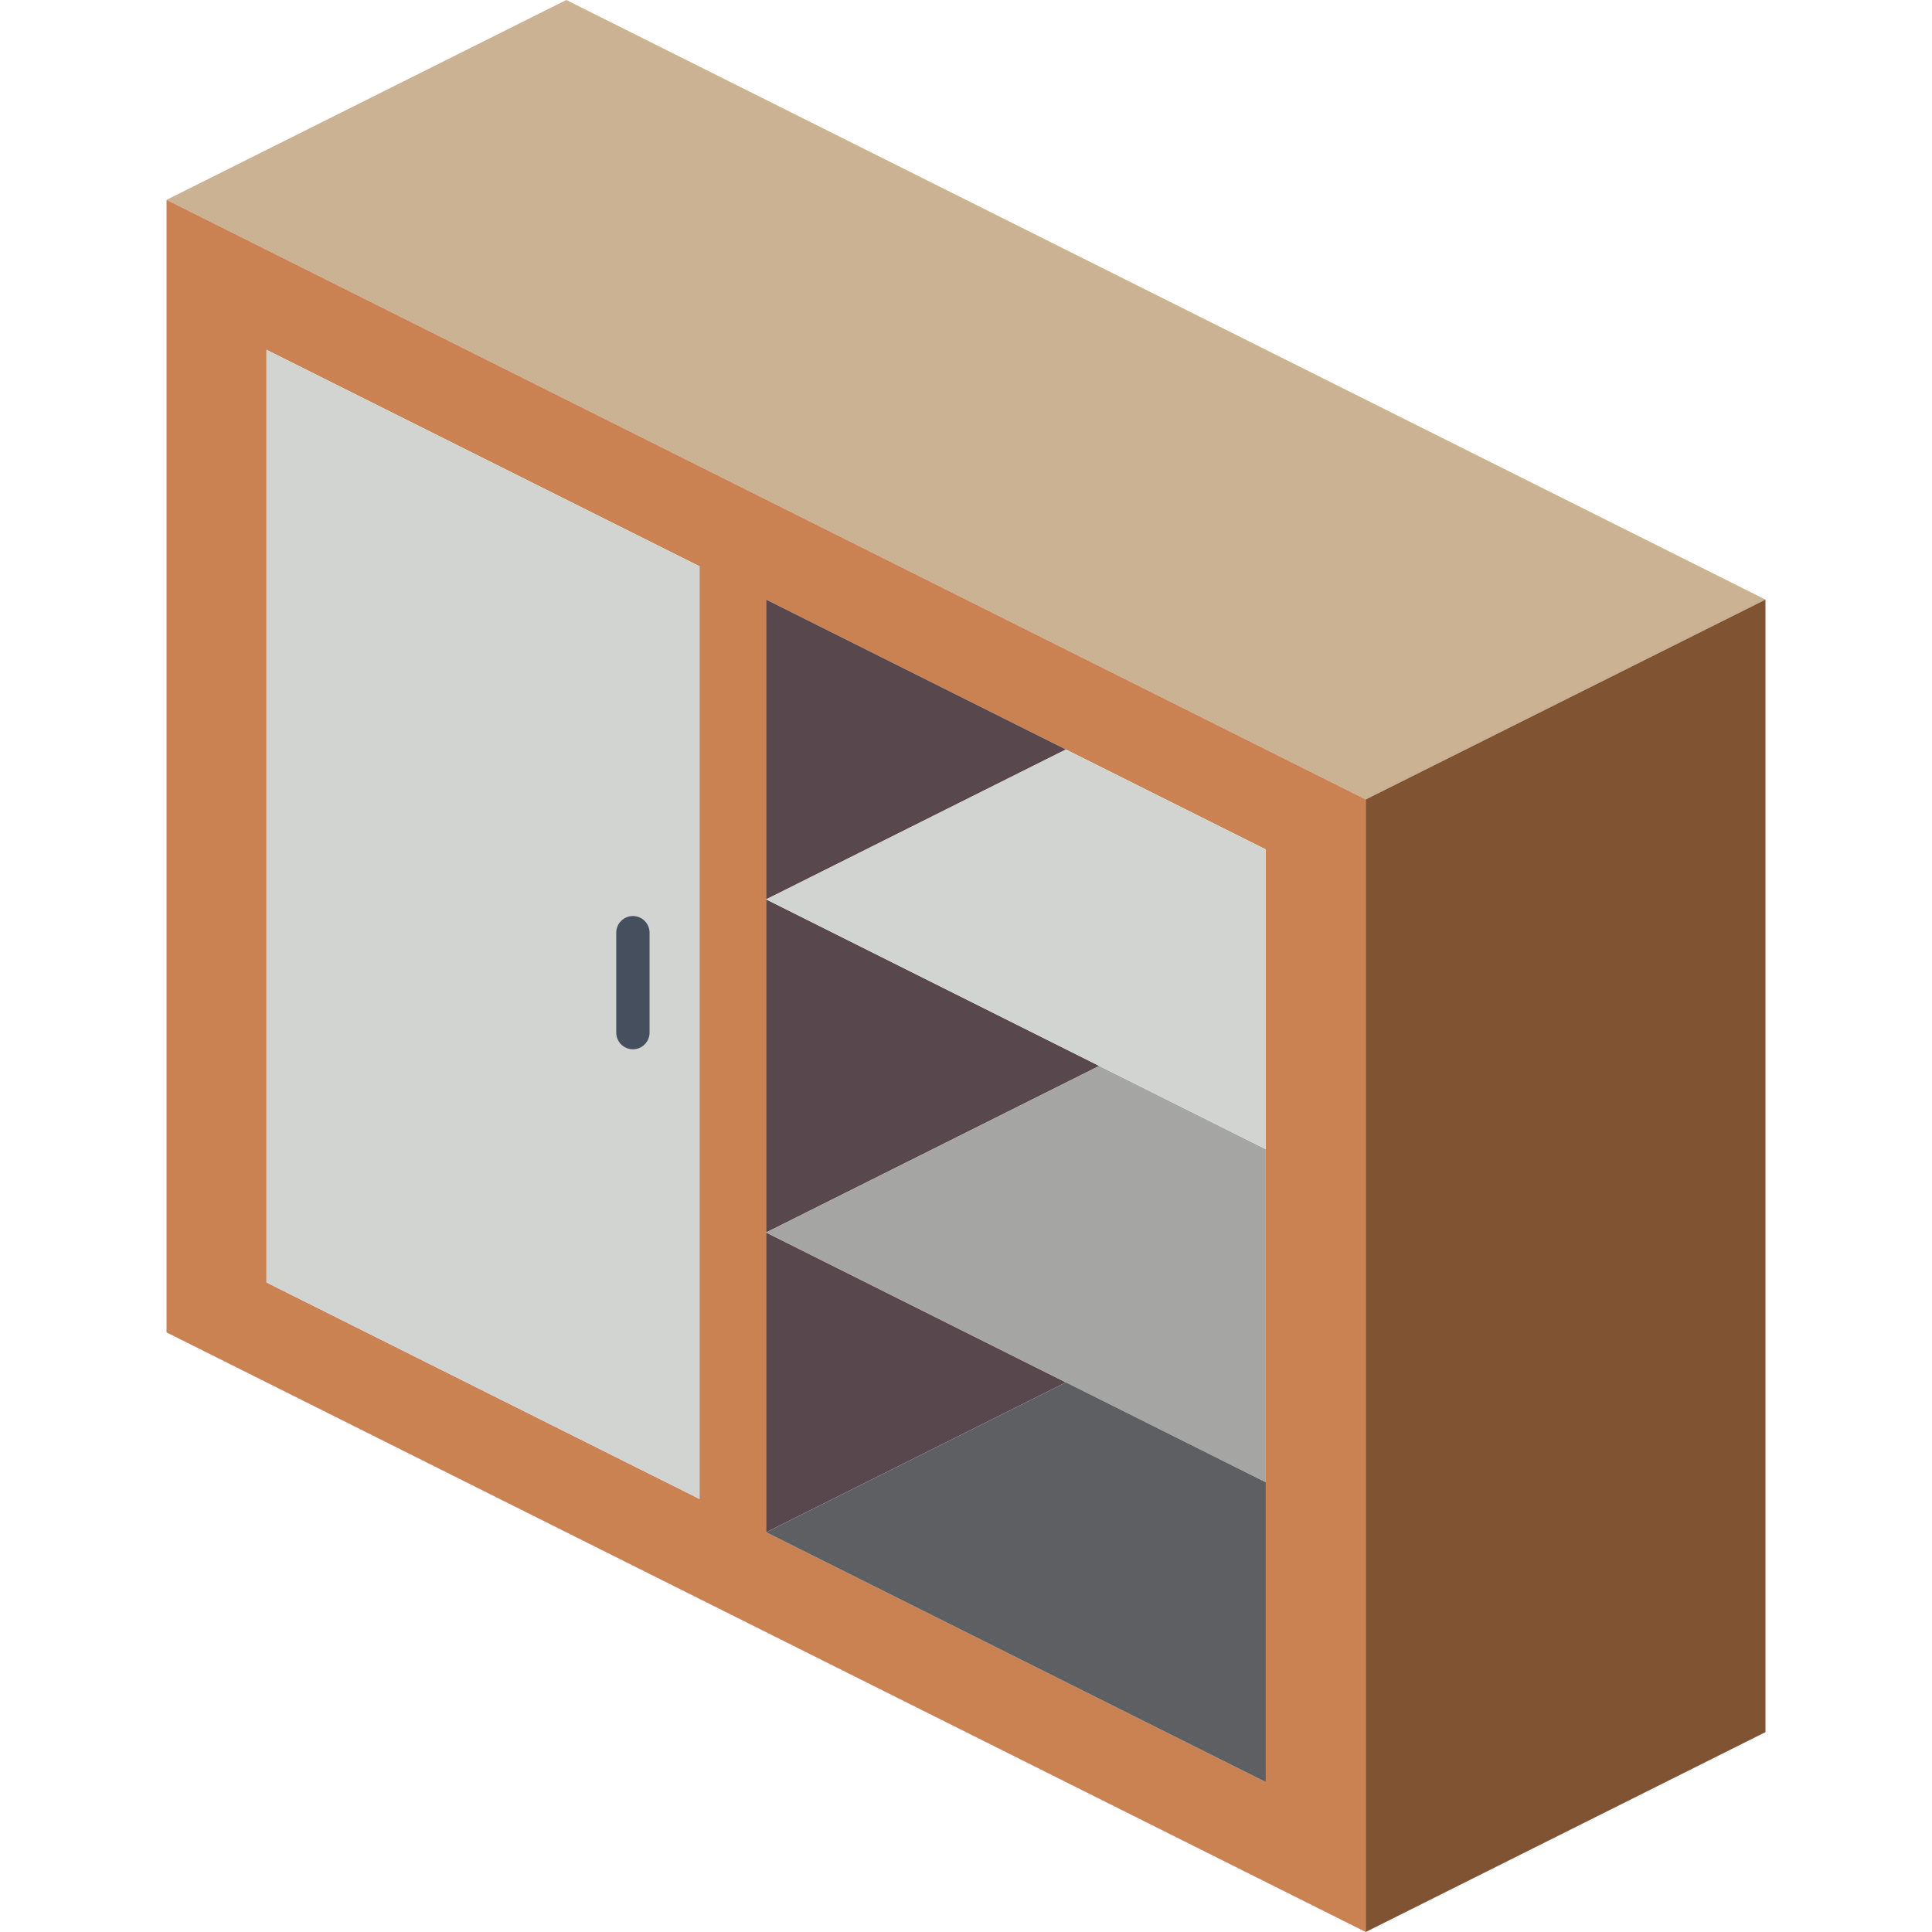 <?xml version="1.0" encoding="iso-8859-1"?>
<!-- Generator: Adobe Illustrator 19.0.0, SVG Export Plug-In . SVG Version: 6.00 Build 0)  -->
<svg version="1.1" id="Capa_1" xmlns="http://www.w3.org/2000/svg" xmlns:xlink="http://www.w3.org/1999/xlink" x="0px" y="0px"
	 viewBox="0 0 512 512" style="enable-background:new 0 0 512 512;" xml:space="preserve">
<g>
	<polygon style="fill:#CBB292;" points="467.862,158.897 361.931,211.862 44.138,52.966 150.069,0 	"/>
	<path style="fill:#CB8252;" d="M44.138,52.966v300.138L361.931,512V211.862L44.138,52.966z M185.379,397.241L70.621,339.862V92.69
		l114.759,57.379V397.241z M335.448,472.276l-132.414-66.207V158.897l132.414,66.207V472.276z"/>
	<polygon style="fill:#805333;" points="467.862,158.897 467.862,459.034 361.931,512 361.931,211.862 	"/>
	<polygon style="fill:#D1D4D1;" points="185.379,150.069 185.379,397.241 70.621,339.862 70.621,92.69 	"/>
	<path style="fill:#464F5D;" d="M167.724,278.069c-1.171,0.001-2.294-0.464-3.122-1.292c-0.828-0.828-1.293-1.951-1.292-3.122
		v-26.483c0-2.438,1.976-4.414,4.414-4.414s4.414,1.976,4.414,4.414v26.483c0.001,1.171-0.464,2.294-1.292,3.122
		C170.018,277.605,168.895,278.07,167.724,278.069L167.724,278.069z"/>
	<g>
		<polygon style="fill:#59474E;" points="282.483,198.621 203.034,238.345 203.034,158.897 		"/>
		<polygon style="fill:#59474E;" points="282.483,366.345 203.034,406.069 203.034,326.621 		"/>
		<polygon style="fill:#59474E;" points="291.31,282.483 203.034,326.621 203.034,238.345 		"/>
	</g>
	<polygon style="fill:#A5A5A4;" points="335.448,304.552 335.448,392.828 203.034,326.621 291.31,282.483 	"/>
	<polygon style="fill:#D1D4D1;" points="335.448,225.103 335.448,304.552 203.034,238.345 282.483,198.621 	"/>
	<polygon style="fill:#5E5F62;" points="335.448,392.828 335.448,472.276 203.034,406.069 282.483,366.345 	"/>
</g>
<g>
</g>
<g>
</g>
<g>
</g>
<g>
</g>
<g>
</g>
<g>
</g>
<g>
</g>
<g>
</g>
<g>
</g>
<g>
</g>
<g>
</g>
<g>
</g>
<g>
</g>
<g>
</g>
<g>
</g>
</svg>
